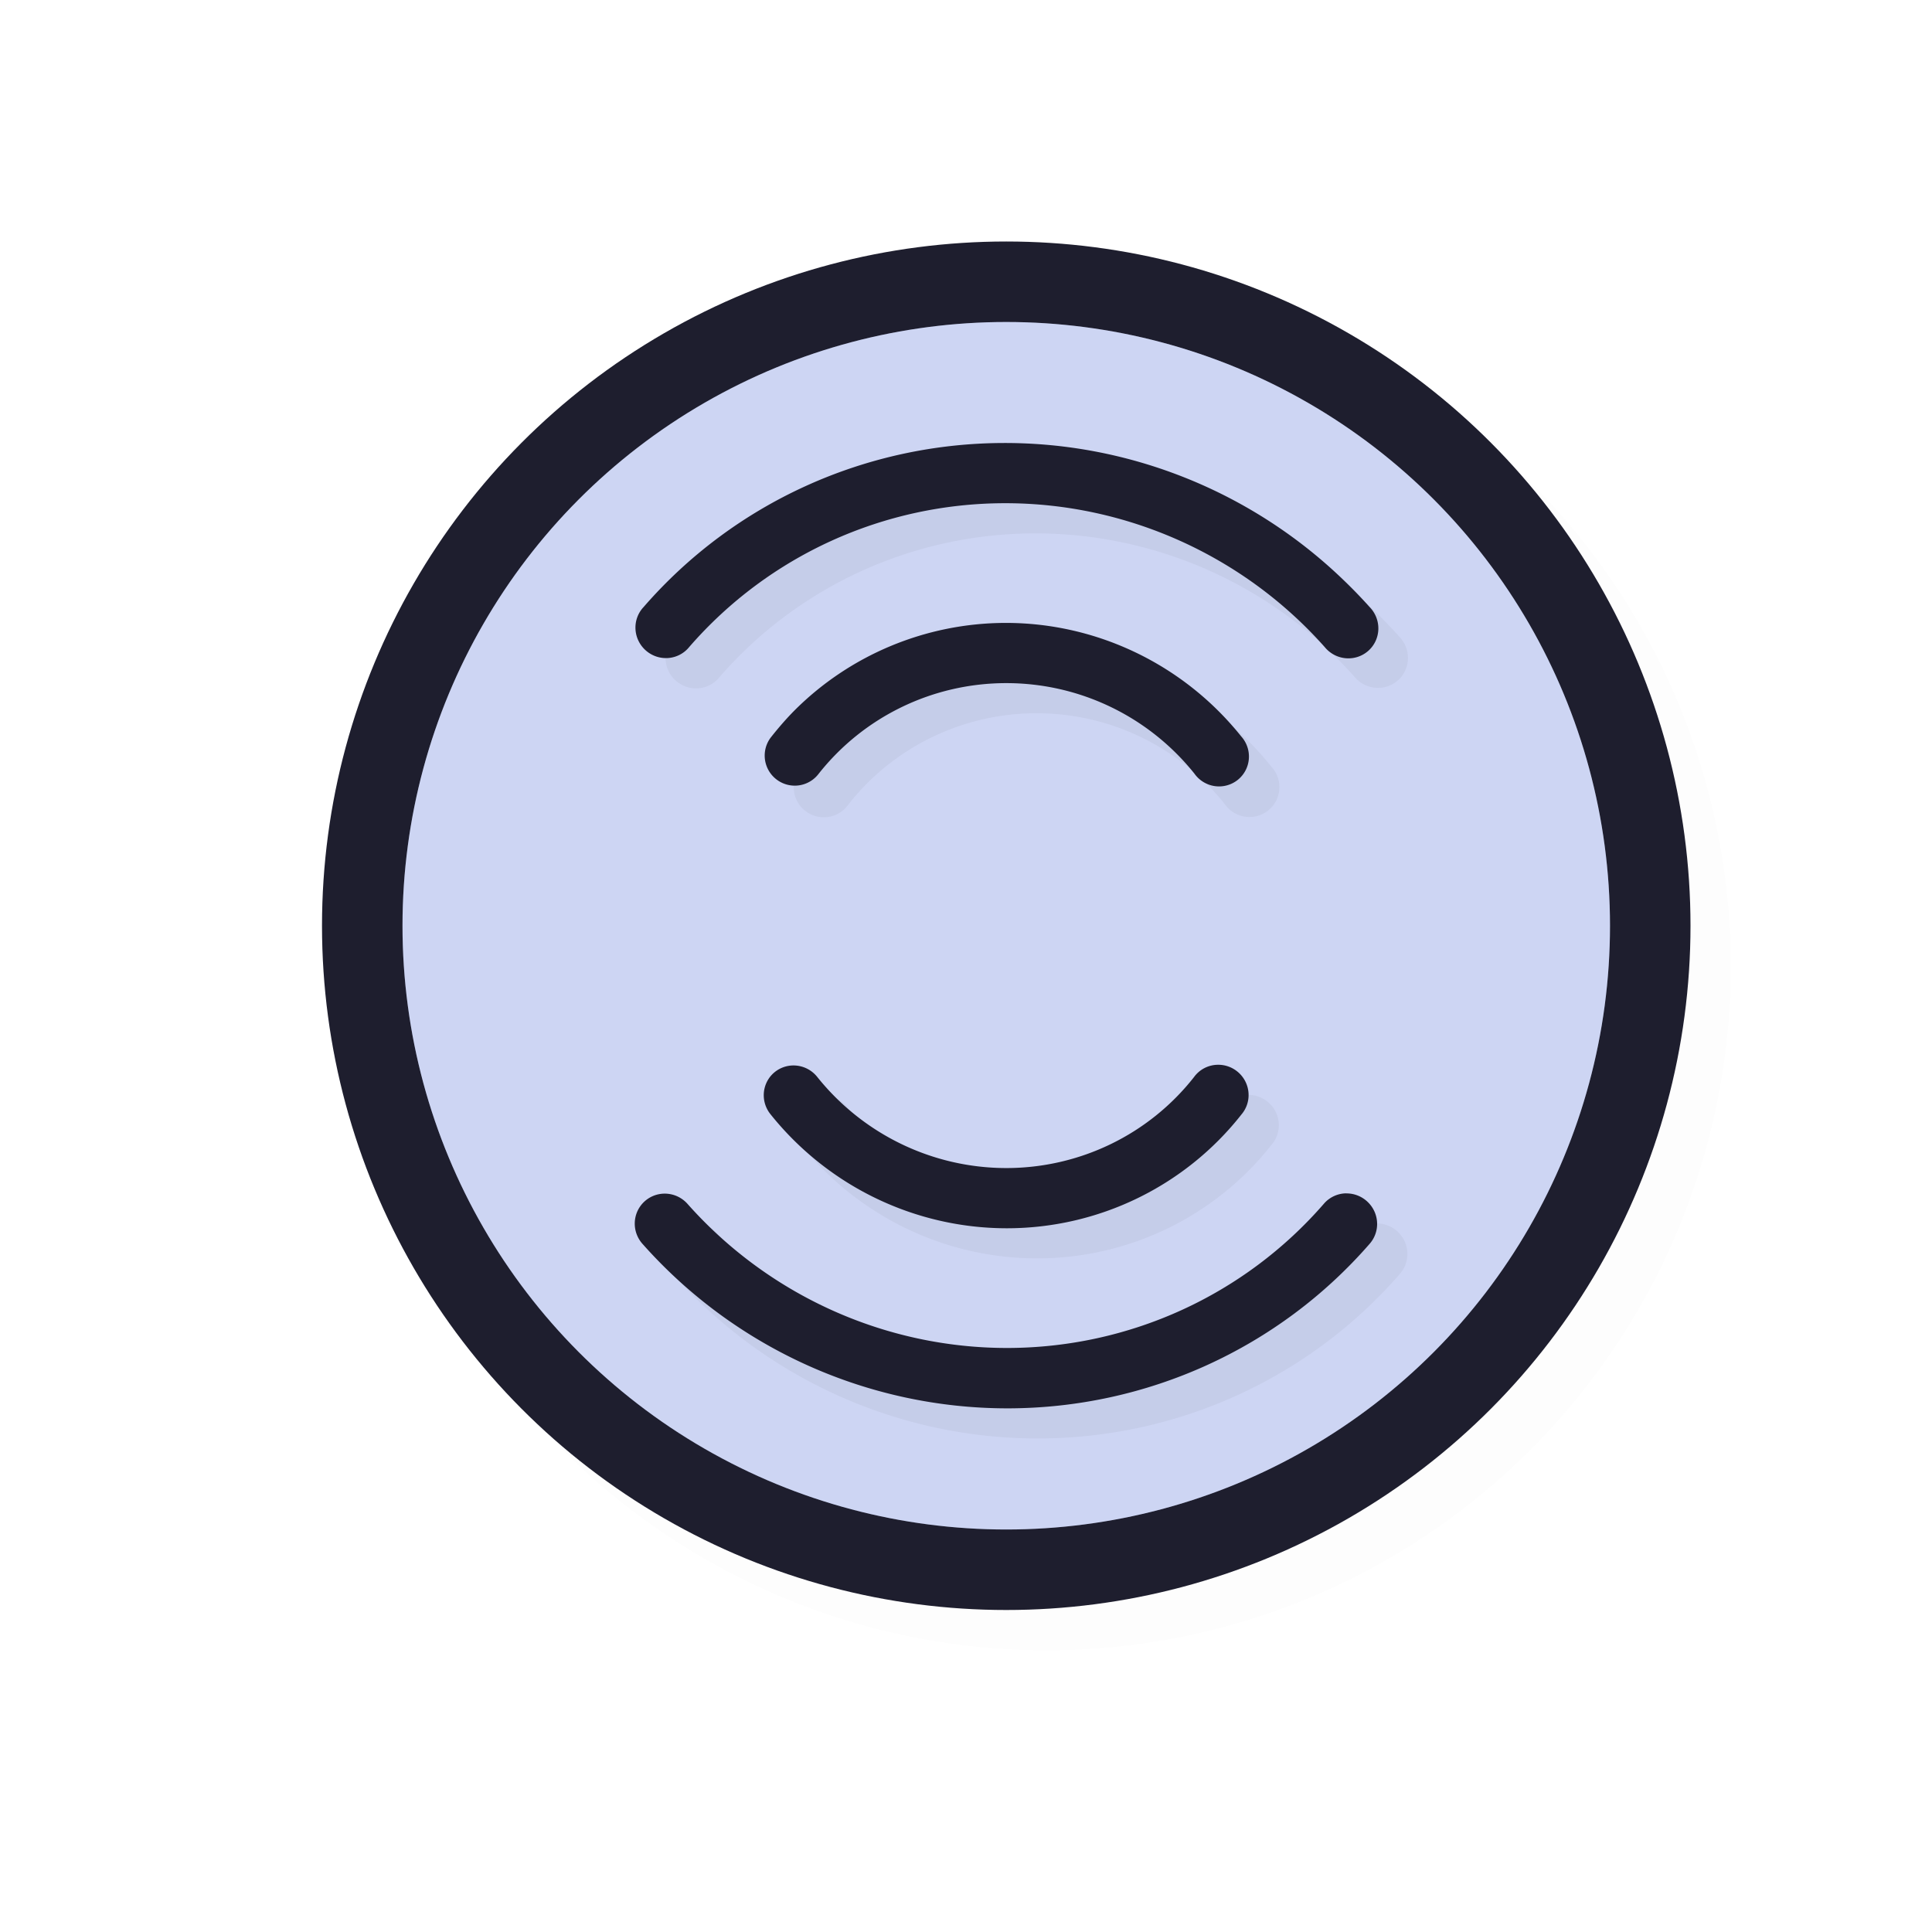 <?xml version="1.0" encoding="UTF-8" standalone="no"?>
<svg
   id="svg5327"
   width="24"
   height="24"
   version="1.1"
   sodipodi:docname="wait-04_24.svg"
   inkscape:version="1.1.2 (0a00cf5339, 2022-02-04)"
   xmlns:inkscape="http://www.inkscape.org/namespaces/inkscape"
   xmlns:sodipodi="http://sodipodi.sourceforge.net/DTD/sodipodi-0.dtd"
   xmlns:xlink="http://www.w3.org/1999/xlink"
   xmlns="http://www.w3.org/2000/svg"
   xmlns:svg="http://www.w3.org/2000/svg">
  <sodipodi:namedview
     id="namedview22"
     pagecolor="#ffffff"
     bordercolor="#666666"
     borderopacity="1.0"
     inkscape:pageshadow="2"
     inkscape:pageopacity="0.0"
     inkscape:pagecheckerboard="0"
     showgrid="false"
     inkscape:snap-bbox="true"
     inkscape:snap-bbox-midpoints="true"
     inkscape:zoom="18.554482"
     inkscape:cx="4.527208"
     inkscape:cy="15.899123"
     inkscape:window-width="1896"
     inkscape:window-height="1020"
     inkscape:window-x="9"
     inkscape:window-y="45"
     inkscape:window-maximized="1"
     inkscape:current-layer="svg5327" />
  <defs
     id="defs5329">
    <filter
       id="filter837"
       style="color-interpolation-filters:sRGB"
       width="1.12"
       height="1.12"
       x="-0.06"
       y="-0.06">
      <feGaussianBlur
         id="feGaussianBlur839"
         stdDeviation=".55" />
    </filter>
    <linearGradient
       id="linearGradient832"
       x1="21"
       x2="25"
       y1="16"
       y2="28"
       gradientTransform="matrix(1.189,0,0,1.189,-14.248,-15.248)"
       gradientUnits="userSpaceOnUse"
       xlink:href="#linearGradient830" />
    <linearGradient
       id="linearGradient830">
      <stop
         id="stop826"
         style="stop-color:#ffffff;stop-opacity:1"
         offset="0" />
      <stop
         id="stop828"
         style="stop-color:#ffffff;stop-opacity:0"
         offset="1" />
    </linearGradient>
    <filter
       id="filter862"
       style="color-interpolation-filters:sRGB"
       width="1.12"
       height="1.12"
       x="-0.06"
       y="-0.06">
      <feGaussianBlur
         id="feGaussianBlur864"
         stdDeviation=".4" />
    </filter>
    <filter
       id="filter835"
       style="color-interpolation-filters:sRGB"
       width="1.144"
       height="1.144"
       x="-0.072"
       y="-0.072">
      <feGaussianBlur
         id="feGaussianBlur837"
         stdDeviation=".48" />
    </filter>
    <filter
       id="filter839"
       style="color-interpolation-filters:sRGB"
       width="1.144"
       height="1.144"
       x="-0.072"
       y="-0.072">
      <feGaussianBlur
         id="feGaussianBlur841"
         stdDeviation=".66" />
    </filter>
    <filter
       inkscape:collect="always"
       style="color-interpolation-filters:sRGB"
       id="filter975"
       x="-0.024"
       y="-0.024"
       width="1.047"
       height="1.047">
      <feGaussianBlur
         inkscape:collect="always"
         stdDeviation="0.167"
         id="feGaussianBlur977" />
    </filter>
    <linearGradient
       id="linearGradient832-3"
       x1="21"
       x2="25"
       y1="16"
       y2="28"
       gradientTransform="matrix(1.154,0,0,1.154,-13.462,-14.462)"
       gradientUnits="userSpaceOnUse"
       xlink:href="#linearGradient830" />
    <filter
       id="filter831"
       style="color-interpolation-filters:sRGB"
       width="1.145"
       height="1.143"
       x="-0.073"
       y="-0.071">
      <feGaussianBlur
         id="feGaussianBlur833"
         stdDeviation=".475" />
    </filter>
    <filter
       id="filter831-6"
       style="color-interpolation-filters:sRGB"
       width="1.152"
       height="1.137"
       x="-0.076"
       y="-0.069">
      <feGaussianBlur
         id="feGaussianBlur833-2"
         stdDeviation=".457" />
    </filter>
    <filter
       id="filter831-7"
       style="color-interpolation-filters:sRGB"
       width="1.165"
       height="1.127"
       x="-0.083"
       y="-0.064">
      <feGaussianBlur
         id="feGaussianBlur833-0"
         stdDeviation=".424" />
    </filter>
  </defs>
  <circle
     id="circle937"
     style="opacity:0.1;fill:#000000;fill-opacity:1;stroke:none;stroke-width:1.7;stroke-linecap:round;stroke-linejoin:round;stroke-miterlimit:4;stroke-dasharray:none;stroke-opacity:1;filter:url(#filter975)"
     cx="13"
     cy="12"
     r="8.5" />
  <circle
     id="path818"
     style="fill:#1E1E2E;fill-opacity:1;stroke:none;stroke-width:1.7;stroke-linecap:round;stroke-linejoin:round;stroke-miterlimit:4;stroke-dasharray:none;stroke-opacity:1"
     cx="12.5"
     cy="11.5"
     r="8.5" />
  <circle
     id="circle824"
     style="fill:#CDD6F4;fill-opacity:1;stroke:none;stroke-width:1.5;stroke-linecap:round;stroke-linejoin:round;stroke-miterlimit:4;stroke-dasharray:none;stroke-opacity:1"
     cx="12.5"
     cy="11.5"
     r="7.5" />
  <path
     id="path824"
     style="opacity:0.2;fill:#CDD6F4;fill-opacity:1;stroke:none;stroke-width:2.727;stroke-linecap:round;stroke-linejoin:round;stroke-miterlimit:4;stroke-dasharray:none;stroke-opacity:1"
     d="M 20,11.5 A 7.5,7.5 0 0 1 12.5,19 7.5,7.5 0 0 1 5,11.5 7.5,7.5 0 0 1 12.5,4 7.5,7.5 0 0 1 20,11.5 Z" />
  <path
     id="path821"
     style="color:#000000;font-style:normal;font-variant:normal;font-weight:normal;font-stretch:normal;font-size:medium;line-height:normal;font-family:sans-serif;font-variant-ligatures:normal;font-variant-position:normal;font-variant-caps:normal;font-variant-numeric:normal;font-variant-alternates:normal;font-feature-settings:normal;text-indent:0;text-align:start;text-decoration:none;text-decoration-line:none;text-decoration-style:solid;text-decoration-color:#000000;letter-spacing:normal;word-spacing:normal;text-transform:none;writing-mode:lr-tb;direction:ltr;text-orientation:mixed;dominant-baseline:auto;baseline-shift:baseline;text-anchor:start;white-space:normal;shape-padding:0;clip-rule:nonzero;display:inline;overflow:visible;visibility:visible;opacity:0.2;isolation:auto;mix-blend-mode:normal;color-interpolation:sRGB;color-interpolation-filters:linearRGB;solid-color:#000000;solid-opacity:1;vector-effect:none;fill:#000000;fill-opacity:1;fill-rule:nonzero;stroke:none;stroke-width:1.001;stroke-linecap:round;stroke-linejoin:round;stroke-miterlimit:4;stroke-dasharray:none;stroke-dashoffset:0;stroke-opacity:1;filter:url(#filter831-7);color-rendering:auto;image-rendering:auto;shape-rendering:auto;text-rendering:auto;enable-background:accumulate"
     d="M 16.476,8.504 C 14.174,8.503 11.993,9.493 10.492,11.222 a 0.503,0.498 45 1 0 0.758,0.66 c 1.314,-1.514 3.219,-2.381 5.234,-2.381 2.015,2.739e-4 3.945,0.869 5.291,2.383 a 0.503,0.498 45 1 0 0.744,-0.662 C 22.327,11.006 22.124,10.804 21.912,10.611 20.429,9.262 18.491,8.504 16.476,8.504 Z m 0.012,2.98 c -1.327,0.002 -2.59,0.536 -3.512,1.467 -0.132,0.133 -0.254,0.275 -0.371,0.424 a 0.498,0.496 45 1 0 0.781,0.615 c 0.749,-0.953 1.895,-1.508 3.109,-1.51 1.214,-0.002 2.362,0.549 3.121,1.5 a 0.498,0.496 45 1 0 0.773,-0.617 c -0.949,-1.188 -2.385,-1.881 -3.902,-1.879 z m 3.514,7.318 a 0.5,0.496 45 0 0 -0.391,0.203 c -0.749,0.953 -1.895,1.508 -3.111,1.508 -1.217,-6.52e-4 -2.368,-0.556 -3.131,-1.51 a 0.5,0.496 45 0 0 -0.746,-0.041 0.5,0.496 45 0 0 -0.027,0.658 c 0.953,1.192 2.392,1.888 3.912,1.889 1.52,8.14e-4 2.953,-0.694 3.889,-1.885 a 0.5,0.496 45 0 0 -0.395,-0.822 z m 2.133,2.129 a 0.503,0.499 45 0 0 -0.373,0.172 c -1.317,1.517 -3.225,2.387 -5.242,2.389 -2.017,0.002 -3.947,-0.866 -5.293,-2.381 a 0.503,0.499 45 1 0 -0.744,0.664 c 1.538,1.73 3.74,2.719 6.045,2.717 2.305,-0.002 4.49,-0.996 5.994,-2.729 a 0.503,0.499 45 0 0 -0.025,-0.682 0.503,0.499 45 0 0 -0.361,-0.15 z"
     transform="matrix(0.75,0,0,0.75,0.5,-0.5)" />
  <path
     id="path847"
     style="color:#000000;font-style:normal;font-variant:normal;font-weight:normal;font-stretch:normal;font-size:medium;line-height:normal;font-family:sans-serif;font-variant-ligatures:normal;font-variant-position:normal;font-variant-caps:normal;font-variant-numeric:normal;font-variant-alternates:normal;font-feature-settings:normal;text-indent:0;text-align:start;text-decoration:none;text-decoration-line:none;text-decoration-style:solid;text-decoration-color:#000000;letter-spacing:normal;word-spacing:normal;text-transform:none;writing-mode:lr-tb;direction:ltr;text-orientation:mixed;dominant-baseline:auto;baseline-shift:baseline;text-anchor:start;white-space:normal;shape-padding:0;clip-rule:nonzero;display:inline;overflow:visible;visibility:visible;isolation:auto;mix-blend-mode:normal;color-interpolation:sRGB;color-interpolation-filters:linearRGB;solid-color:#000000;solid-opacity:1;vector-effect:none;fill:#1E1E2E;fill-opacity:1;fill-rule:nonzero;stroke:none;stroke-width:0.751;stroke-linecap:round;stroke-linejoin:round;stroke-miterlimit:4;stroke-dasharray:none;stroke-dashoffset:0;stroke-opacity:1;color-rendering:auto;image-rendering:auto;shape-rendering:auto;text-rendering:auto;enable-background:accumulate"
     d="M 12.482,5.503 C 10.755,5.503 9.12,6.245 7.994,7.542 A 0.377,0.373 45 1 0 8.562,8.037 c 0.986,-1.135 2.414,-1.786 3.926,-1.786 1.511,2.054e-4 2.959,0.651 3.968,1.787 A 0.378,0.374 45 1 0 17.015,7.542 C 16.87,7.38 16.718,7.228 16.559,7.083 15.447,6.072 13.993,5.503 12.482,5.503 Z m 0.009,2.235 C 11.496,7.74 10.548,8.14 9.857,8.838 9.759,8.938 9.667,9.045 9.579,9.156 A 0.373,0.372 45 1 0 10.165,9.618 c 0.562,-0.715 1.421,-1.131 2.332,-1.132 0.911,-0.001 1.771,0.412 2.341,1.125 A 0.374,0.372 45 1 0 15.418,9.147 C 14.706,8.257 13.629,7.737 12.491,7.738 Z m 2.635,5.489 a 0.375,0.372 45 0 0 -0.293,0.152 c -0.561,0.715 -1.421,1.131 -2.333,1.131 -0.913,-4.89e-4 -1.776,-0.417 -2.348,-1.132 a 0.375,0.372 45 0 0 -0.56,-0.031 0.375,0.372 45 0 0 -0.021,0.494 c 0.715,0.894 1.794,1.416 2.934,1.417 1.14,6.1e-4 2.215,-0.521 2.917,-1.414 a 0.375,0.372 45 0 0 -0.296,-0.617 z m 1.6,1.597 a 0.377,0.374 45 0 0 -0.28,0.129 c -0.988,1.138 -2.419,1.79 -3.932,1.792 -1.513,0.001 -2.96,-0.65 -3.97,-1.786 a 0.377,0.374 45 1 0 -0.558,0.498 c 1.153,1.298 2.805,2.039 4.534,2.038 1.729,-0.002 3.367,-0.747 4.496,-2.046 a 0.377,0.374 45 0 0 -0.019,-0.511 0.377,0.374 45 0 0 -0.271,-0.113 z" />
</svg>

